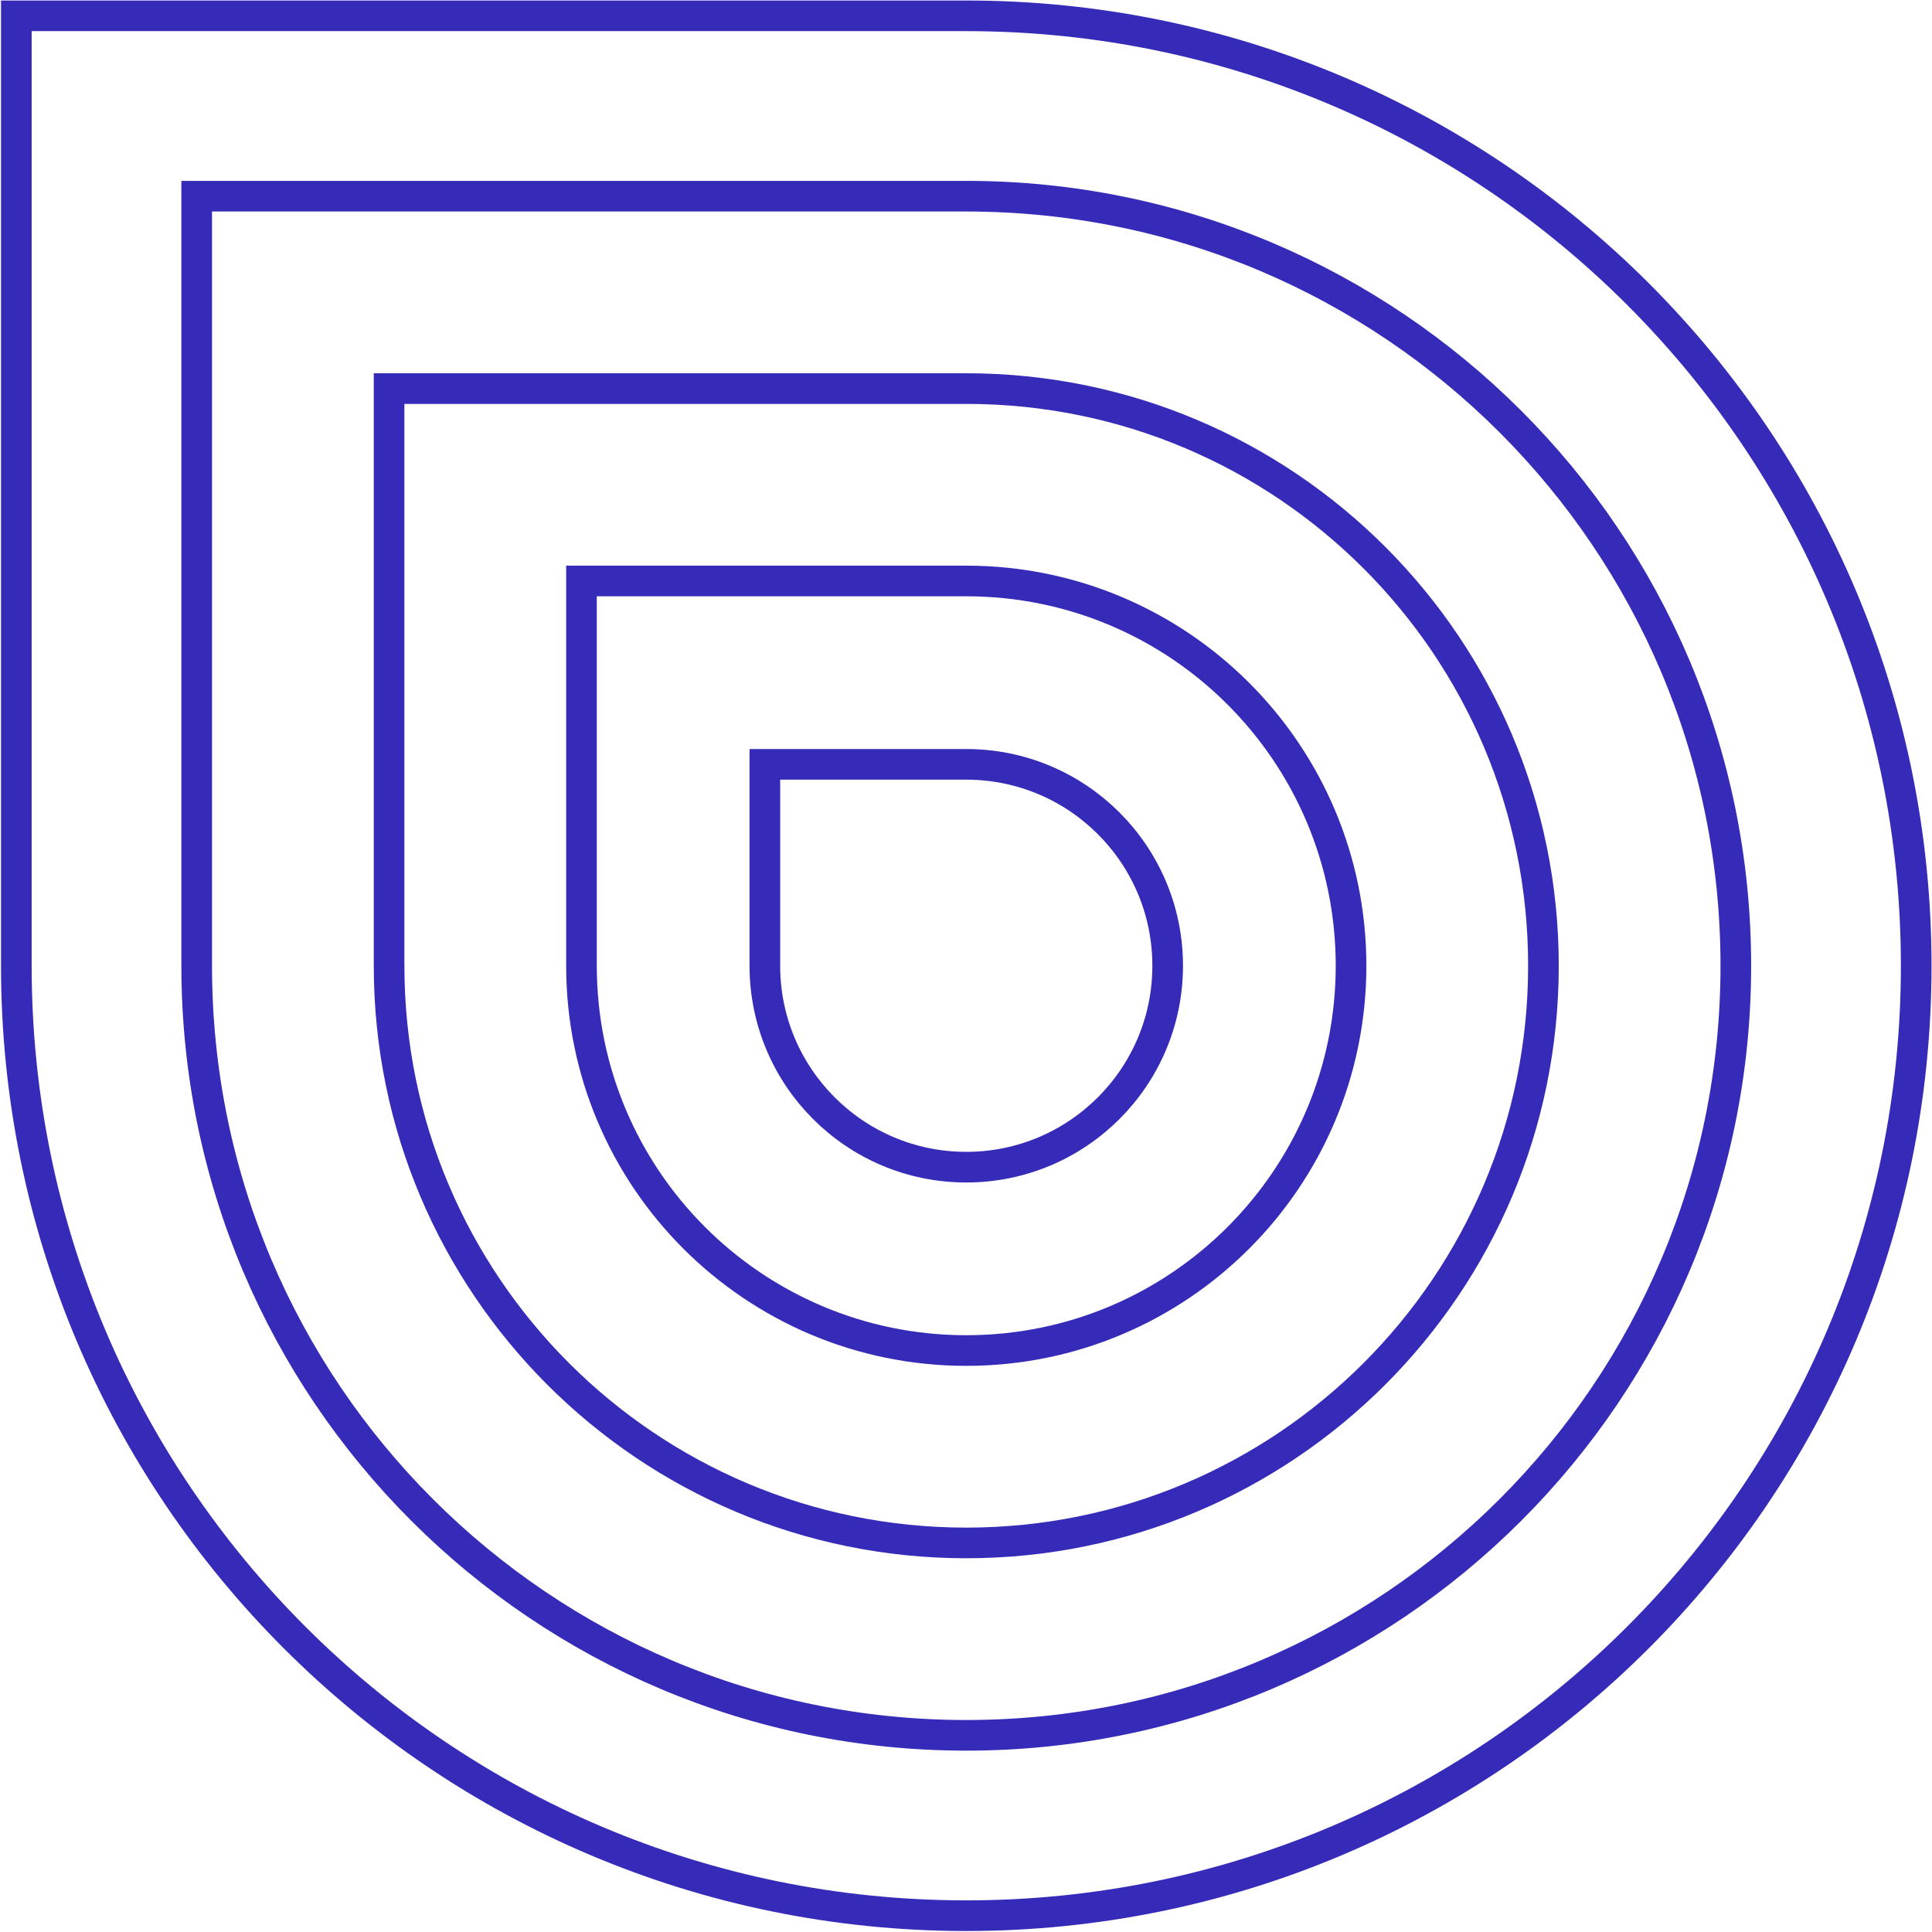 <svg width="1009" height="1009" viewBox="0 0 1009 1009" fill="none" xmlns="http://www.w3.org/2000/svg">
<path d="M1000.75 504.373C1000.75 778.367 778.631 1000.48 504.637 1000.48C230.643 1000.48 8.527 778.367 8.527 504.373V8.263H504.637C778.631 8.263 1000.75 230.379 1000.75 504.373Z" stroke="#362AB8" stroke-width="16"/>
<path d="M906.549 504.373C906.549 726.343 726.607 906.285 504.637 906.285C282.668 906.285 102.725 726.343 102.725 504.373V102.461H504.637C726.607 102.461 906.549 282.403 906.549 504.373Z" stroke="#362AB8" stroke-width="16"/>
<path d="M806.071 504.373C806.071 670.851 671.115 805.807 504.637 805.807C338.16 805.807 203.203 670.851 203.203 504.373V202.939H504.637C671.115 202.939 806.071 337.896 806.071 504.373Z" stroke="#362AB8" stroke-width="16"/>
<path d="M705.593 504.373C705.593 615.358 615.622 705.329 504.637 705.329C393.652 705.329 303.681 615.358 303.681 504.373V303.417H504.637C615.622 303.417 705.593 393.388 705.593 504.373Z" stroke="#362AB8" stroke-width="16"/>
<path d="M609.825 504.373C609.825 562.467 562.731 609.561 504.638 609.561C446.544 609.561 399.45 562.467 399.45 504.373V399.185H504.638C562.731 399.185 609.825 446.28 609.825 504.373Z" stroke="#362AB8" stroke-width="16"/>
</svg>
